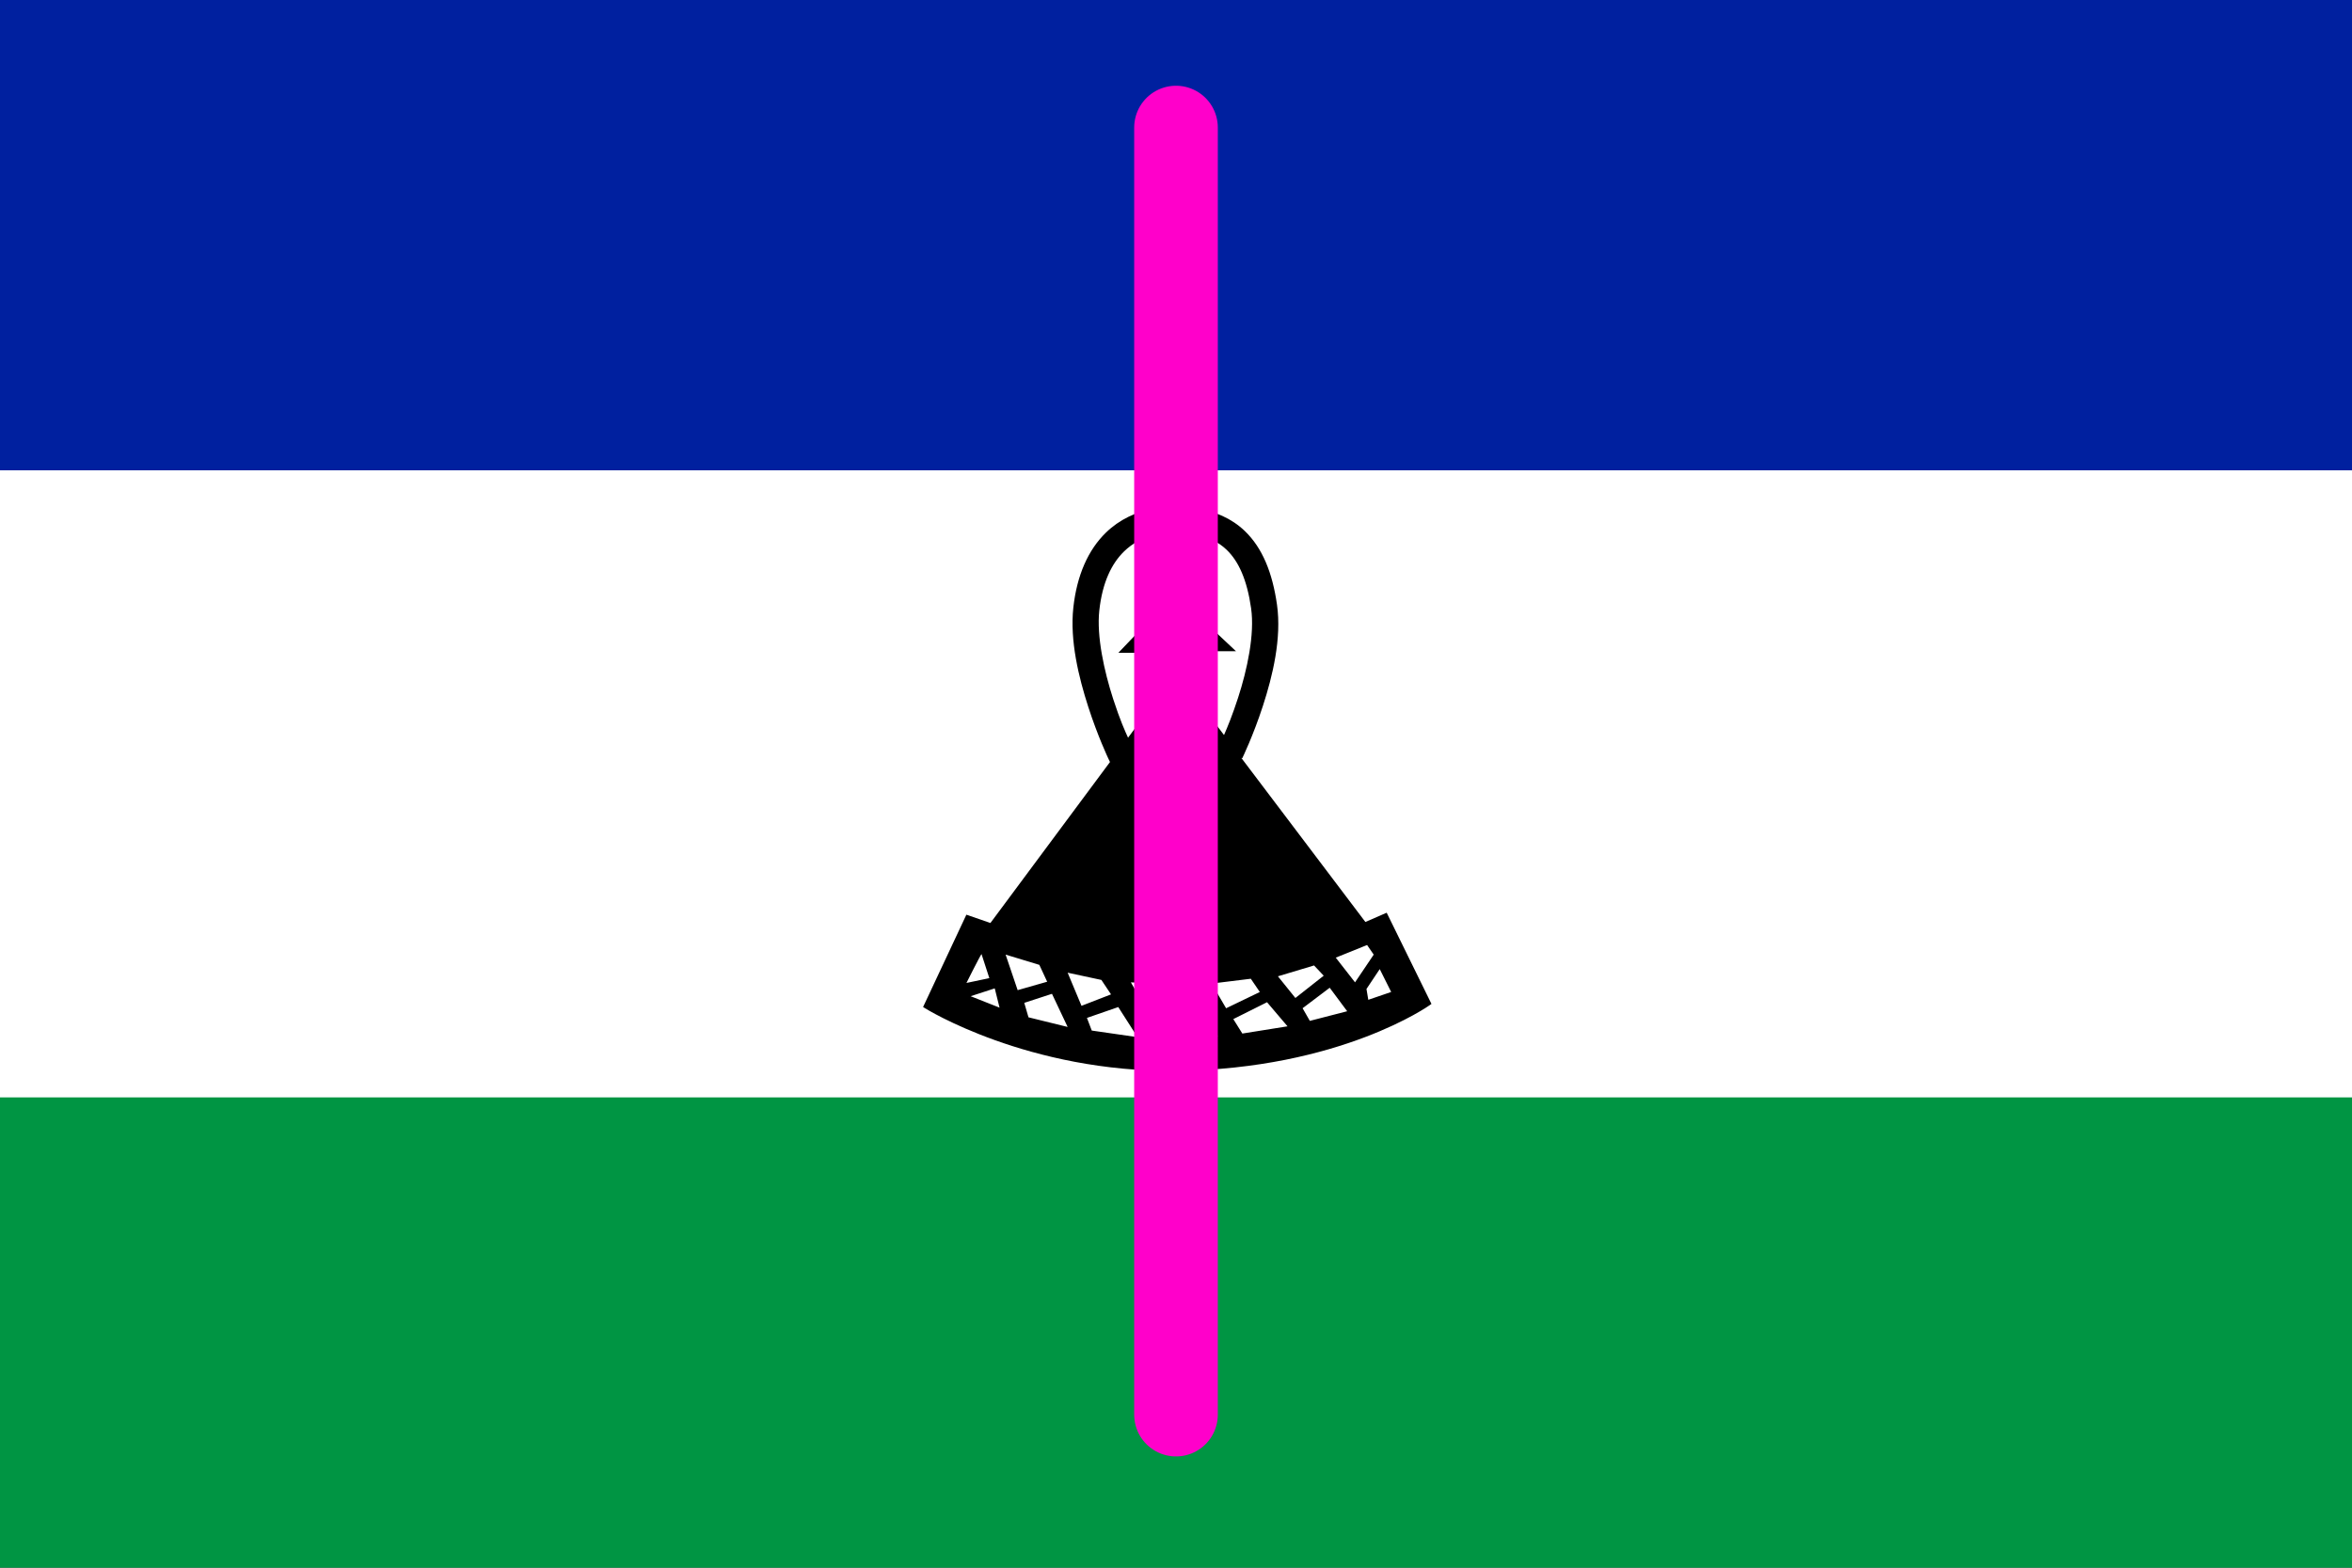 <?xml version="1.0" encoding="UTF-8" standalone="no"?>
<svg:svg
   xmlns:dc="http://purl.org/dc/elements/1.1/"
   xmlns:cc="http://creativecommons.org/ns#"
   xmlns:rdf="http://www.w3.org/1999/02/22-rdf-syntax-ns#"
   xmlns:svg="http://www.w3.org/2000/svg"
   xmlns:sodipodi="http://sodipodi.sourceforge.net/DTD/sodipodi-0.dtd"
   xmlns:inkscape="http://www.inkscape.org/namespaces/inkscape"
   height="300"
   viewBox="0 0 225 150"
   width="450"
   version="1.1"
   id="svg5139"
   sodipodi:docname="8-lesotho.svg"
   inkscape:version="0.92.3 (2405546, 2018-03-11)">
  <svg:rect x="0" y="0" width="225" height="150" fill="#333333" stroke="none"/>
  <svg:defs
     id="defs5143" />
  <sodipodi:namedview
     pagecolor="#ffffff"
     bordercolor="#666666"
     borderopacity="1"
     objecttolerance="10"
     gridtolerance="10"
     guidetolerance="10"
     inkscape:pageopacity="0"
     inkscape:pageshadow="2"
     inkscape:window-width="1041"
     inkscape:window-height="1044"
     id="namedview5141"
     showgrid="false"
     fit-margin-top="0"
     fit-margin-left="0"
     fit-margin-right="0"
     fit-margin-bottom="0"
     inkscape:zoom="1.5022222"
     inkscape:cx="195.61487"
     inkscape:cy="166.03555"
     inkscape:window-x="2795"
     inkscape:window-y="16"
     inkscape:window-maximized="0"
     inkscape:current-layer="svg5139" />
  <svg:g
     id="g5694"
     transform="scale(0.5)">
    <svg:path
       id="path5131"
       d="M 0,0 H 450 V 300 H 0 Z"
       inkscape:connector-curvature="0"
       style="fill:#009543" />
    <svg:path
       id="path5133"
       d="M 0,0 H 450 V 210 H 0 Z"
       inkscape:connector-curvature="0"
       style="fill:#ffffff" />
    <svg:path
       id="path5135"
       d="M 0,0 H 450 V 90 H 0 Z"
       inkscape:connector-curvature="0"
       style="fill:#00209f" />
    <svg:path
       id="path5137"
       transform="scale(0.5)"
       d="m 450.453,190.117 -0.953,0.019 c -2.072,0.045 -3.9,1.144 -5.246,2.164 -1.346,1.02 -2.242,2.039 -2.242,2.039 l -0.207,0.236 c -7.053,1.24 -13.487,4.286 -18.613,9.264 -6.787,6.59 -11.112,16.299 -12.473,28.664 -1.395,12.678 2.079,26.813 5.711,38.051 3.632,11.238 7.605,19.609 7.605,19.609 l 0.705,1.486 -45.752,61.607 -9.199,-3.18 -16.566,35.336 0.75,0.473 c 0,0 39.348,24.638 96.391,23.965 62.543,-0.744 96.699,-25.129 96.699,-25.129 l 0.691,-0.492 -17.133,-34.906 -8.152,3.547 -47.482,-62.805 0.369,0.145 c 0,0 4.168,-8.562 7.895,-20.023 3.726,-11.462 7.227,-25.867 5.395,-38.762 -1.731,-12.186 -5.565,-21.748 -12.375,-28.246 -4.981,-4.753 -11.374,-7.558 -18.824,-8.678 v -0.197 l -0.281,-0.289 c 0,0 -0.942,-0.98 -2.332,-1.941 -1.16,-0.802 -2.697,-1.508 -4.363,-1.738 z m 6.971,14.479 c 5.032,0.944 8.873,2.889 11.943,5.818 4.603,4.393 7.83,11.546 9.375,22.418 1.414,9.953 -1.501,23.492 -5.004,34.266 -2.15,6.613 -4.04,11.202 -5.367,14.219 l -7.191,-9.512 -0.082,-22.559 h 11.863 l -15.602,-14.652 z m -15.588,0.148 0.219,30.322 -14.109,14.781 h 11.676 l -0.082,21.875 -7.885,10.617 c -1.02,-2.211 -3.064,-6.675 -5.709,-14.859 -3.424,-10.593 -6.383,-23.943 -5.289,-33.883 1.174,-10.665 4.697,-17.919 9.5,-22.582 3.233,-3.139 7.126,-5.219 11.68,-6.271 z m 81.283,156.936 2.537,3.689 -7.146,10.604 -7.377,-9.451 z m -147.539,3.461 2.996,9.221 -8.76,1.844 c 0,0 5.072,-10.142 5.764,-11.064 z m 9.221,0.219 12.908,3.92 2.998,6.455 -11.297,3.227 z m 118.031,4.15 3.688,3.92 -10.834,8.529 L 489,373.66 Z m 25.129,1.391 4.379,8.76 -8.76,2.996 -0.691,-4.148 z m -119.422,1.379 12.91,2.768 3.689,5.531 -11.297,4.381 z m 70.086,2.316 3.457,5.072 -12.91,6.223 -5.531,-9.451 z m -45.885,1.385 20.979,0.922 1.844,4.379 -16.367,5.994 z m 76.08,2.059 6.686,8.992 -14.293,3.688 -2.768,-4.84 z m -128.18,0.24 1.844,7.377 -11.064,-4.379 z m 21.904,2.082 5.992,12.68 -14.984,-3.688 -1.613,-5.533 z m 82.295,3.219 7.838,9.221 -17.289,2.768 -3.459,-5.533 z m -26.504,1.846 7.607,11.297 -20.285,0.691 -3.459,-5.994 z m -30.428,0.004 7.377,11.527 -17.521,-2.535 -1.844,-4.842 z"
       inkscape:connector-curvature="0" />
  </svg:g>
  <svg:path
     style="fill:none;stroke:#ff00ca;stroke-width:8;stroke-linecap:round;stroke-linejoin:round;stroke-miterlimit:4;stroke-dasharray:none;stroke-opacity:1"
     d="m 112.5,12.204 v 123.151 -0.333 0 0"
     id="path5696"
     inkscape:connector-curvature="0" />
  <script>try {
                        Object.defineProperty(screen, &quot;availTop&quot;, { value: 0 });
                    } catch (e) {}
                    try {
                        Object.defineProperty(screen, &quot;availLeft&quot;, { value: 0 });
                    } catch (e) {}
                    try {
                        Object.defineProperty(screen, &quot;availWidth&quot;, { value: 1920 });
                    } catch (e) {}
                    try {
                        Object.defineProperty(screen, &quot;availHeight&quot;, { value: 1080 });
                    } catch (e) {}
                    try {
                        Object.defineProperty(screen, &quot;colorDepth&quot;, { value: 24 });
                    } catch (e) {}
                    try {
                        Object.defineProperty(screen, &quot;pixelDepth&quot;, { value: 24 });
                    } catch (e) {}
                    try {
                        Object.defineProperty(navigator, &quot;hardwareConcurrency&quot;, { value: 8 });
                    } catch (e) {}
                    try {
                        Object.defineProperty(navigator, &quot;appVersion&quot;, { value: &quot;5.0 (X11)&quot; });
                    } catch (e) {}
                    try {
                        Object.defineProperty(navigator, &quot;doNotTrack&quot;, { value: &quot;unspecified&quot; });
                    } catch (e) {}
                    
            try {
                window.screenY = 16
            } catch (e) { }
        
            try {
                window.screenTop = 16
            } catch (e) { }
        
            try {
                window.top.window.outerHeight = 1044
            } catch (e) { }
        
            try {
                window.screenX = 0
            } catch (e) { }
        
            try {
                window.screenLeft = 0
            } catch (e) { }
        
            try {
                window.top.window.outerWidth = 1251
            } catch (e) { }
        </script>
</svg:svg>
